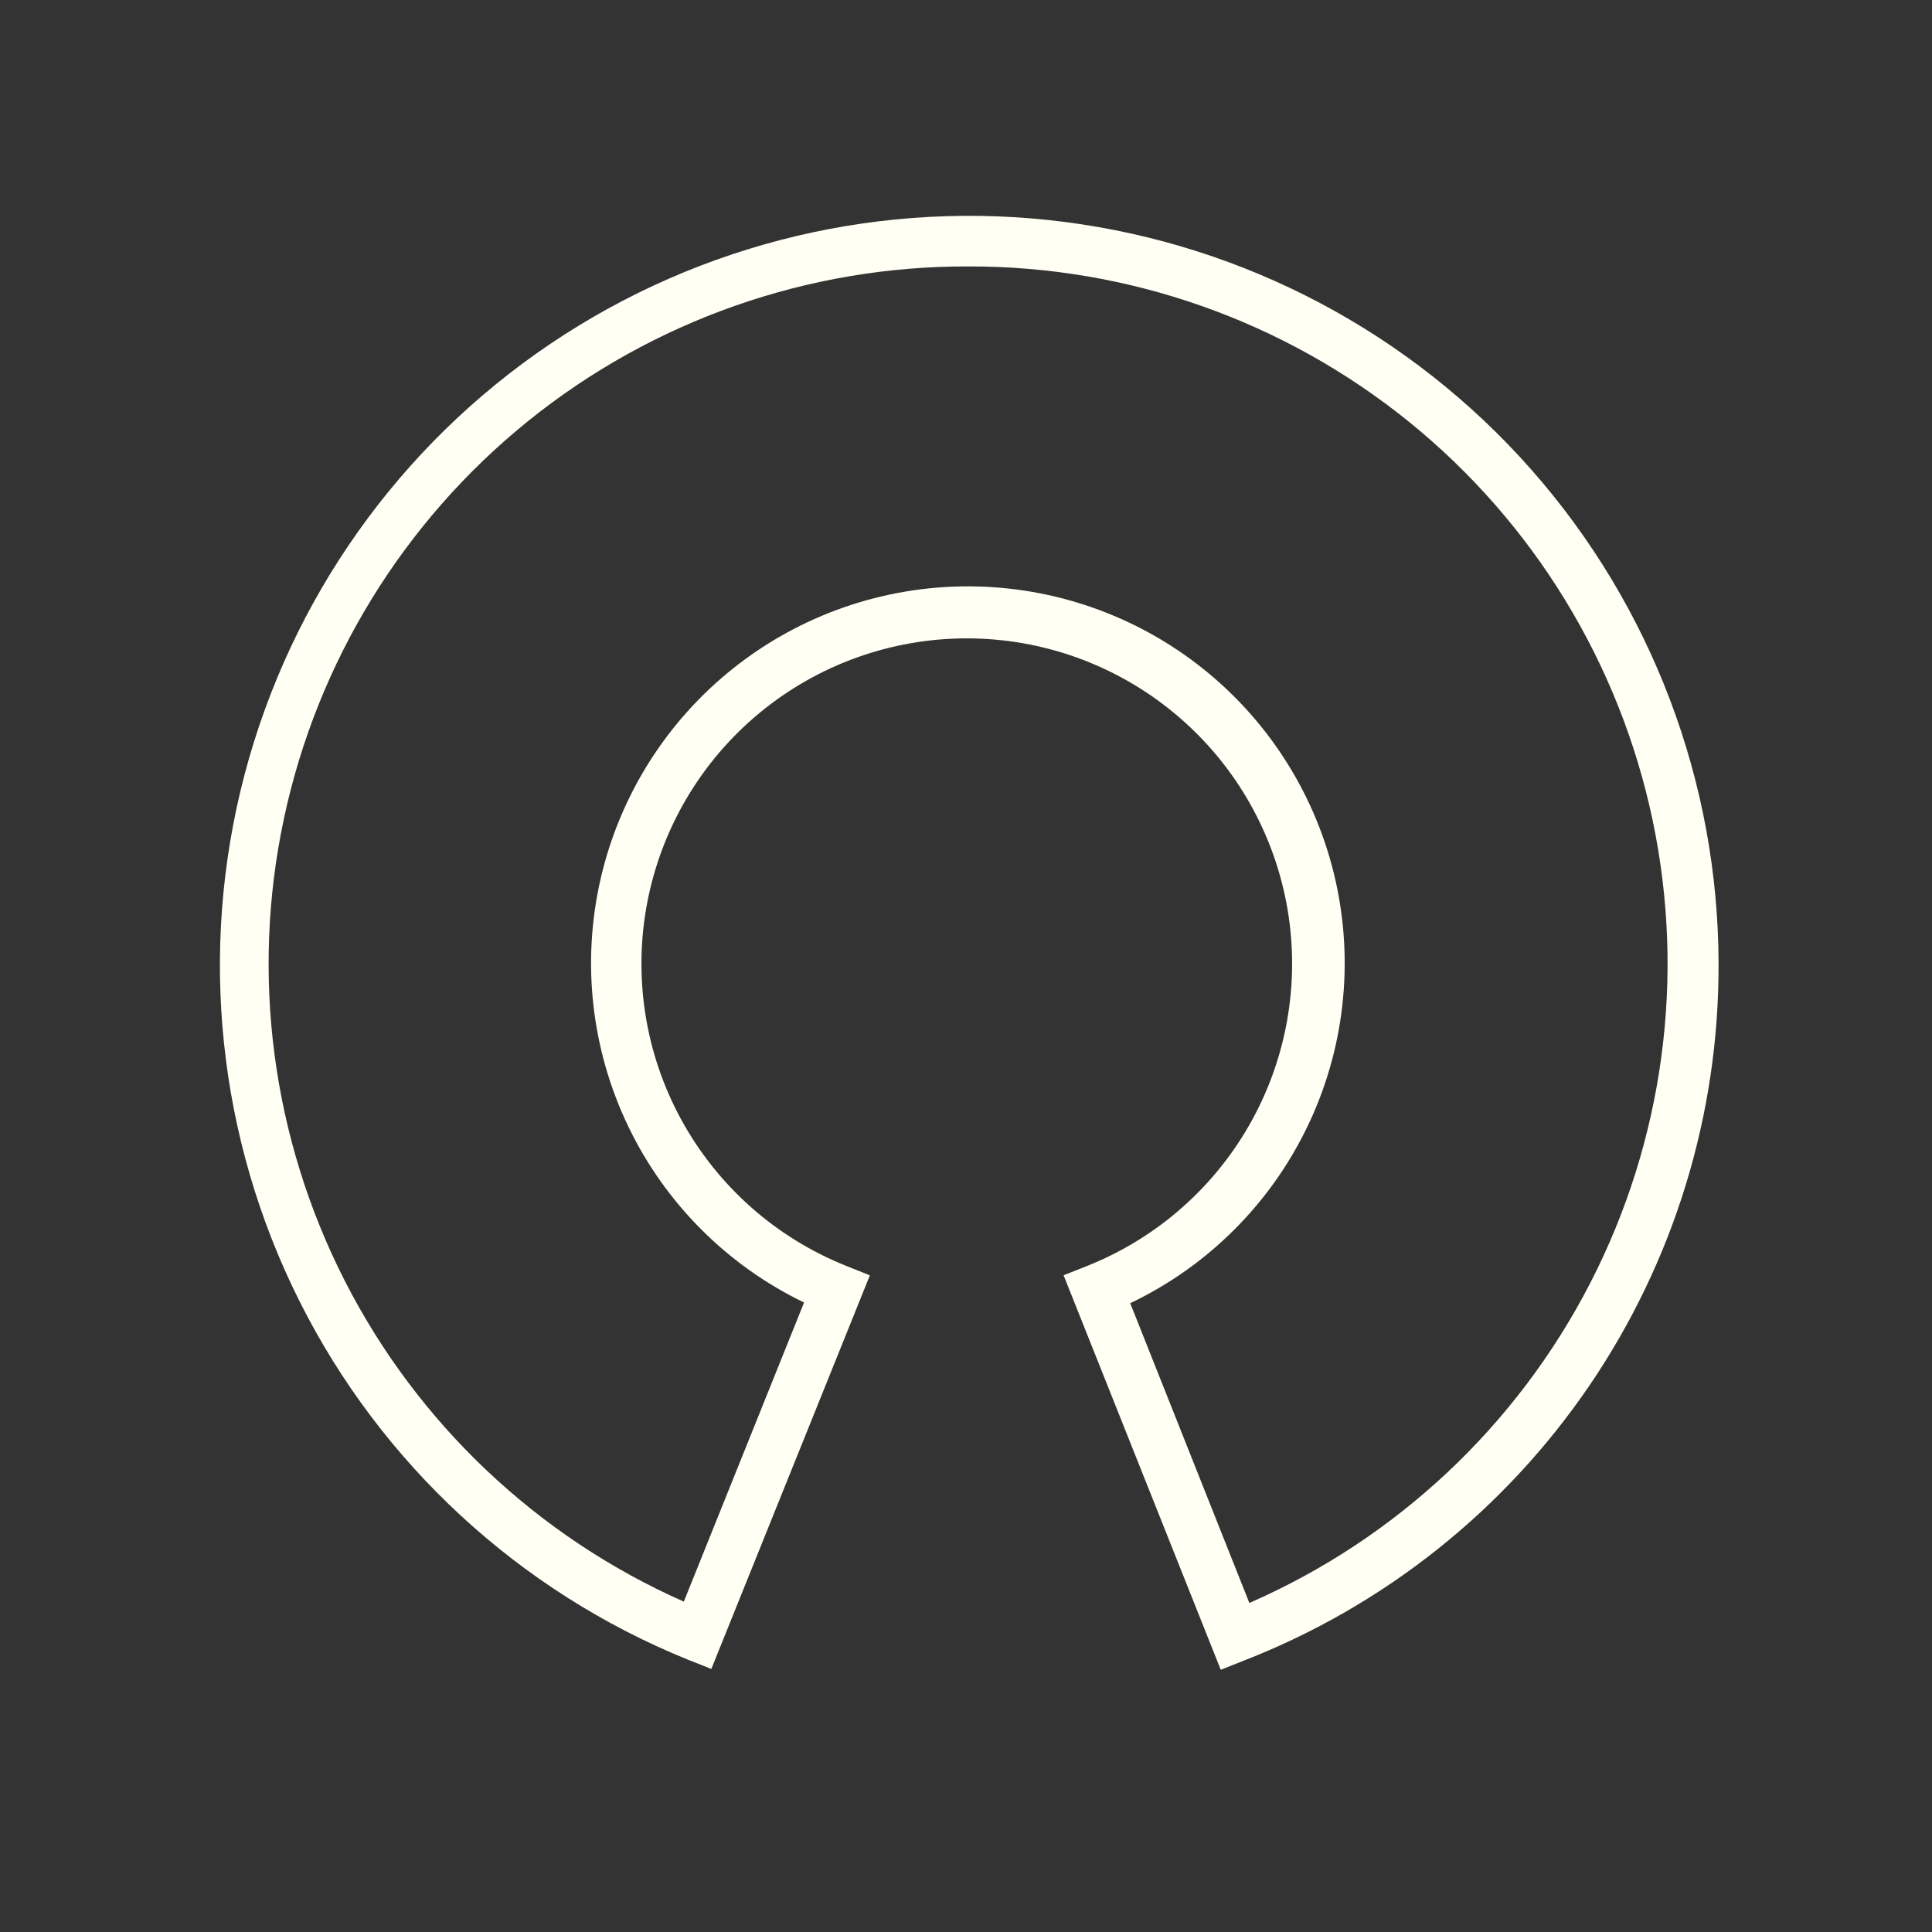 <svg width="74" height="74" viewBox="0 0 74 74" fill="none" xmlns="http://www.w3.org/2000/svg">
<rect x="0" y="0" width="74" height="74" fill="#333333" stroke="none"/>
<path d="M47.668 63.595L46.758 63.956L40.738 48.845L41.651 48.484C44.341 47.41 46.573 45.432 47.963 42.891C49.352 40.35 49.813 37.404 49.267 34.559C48.719 31.715 47.199 29.149 44.965 27.305C42.732 25.46 39.926 24.451 37.03 24.451C34.133 24.451 31.328 25.46 29.094 27.305C26.861 29.15 25.34 31.715 24.793 34.559C24.246 37.404 24.707 40.349 26.097 42.891C27.487 45.432 29.718 47.41 32.408 48.484L33.318 48.849L27.246 63.924L26.337 63.564C19.875 60.943 14.589 56.06 11.465 49.826C8.341 43.592 7.593 36.434 9.362 29.689C11.13 22.945 15.293 17.074 21.073 13.175C26.854 9.275 33.856 7.613 40.772 8.5C47.688 9.386 54.045 12.76 58.656 17.991C63.266 23.222 65.814 29.952 65.825 36.925C65.842 42.683 64.117 48.312 60.877 53.072C57.636 57.831 53.032 61.5 47.668 63.595L47.668 63.595ZM37.084 10.205C30.952 10.186 25 12.277 20.227 16.128C15.454 19.979 12.152 25.355 10.875 31.353C9.597 37.351 10.422 43.605 13.211 49.068C16 54.529 20.584 58.865 26.192 61.346L30.797 49.889C27.852 48.467 25.476 46.086 24.061 43.137C22.645 40.188 22.273 36.846 23.006 33.657C23.739 30.47 25.534 27.625 28.095 25.59C30.656 23.556 33.833 22.452 37.104 22.459C40.375 22.466 43.547 23.584 46.099 25.63C48.651 27.676 50.433 30.528 51.152 33.72C51.871 36.911 51.485 40.252 50.056 43.194C48.628 46.137 46.242 48.507 43.29 49.916L47.853 61.397C53.482 58.938 58.092 54.613 60.905 49.152C63.719 43.691 64.564 37.427 63.299 31.416C62.033 25.404 58.735 20.013 53.959 16.149C49.182 12.286 43.221 10.186 37.078 10.205L37.084 10.205Z" fill="#FFFFF3"/>
</svg>
